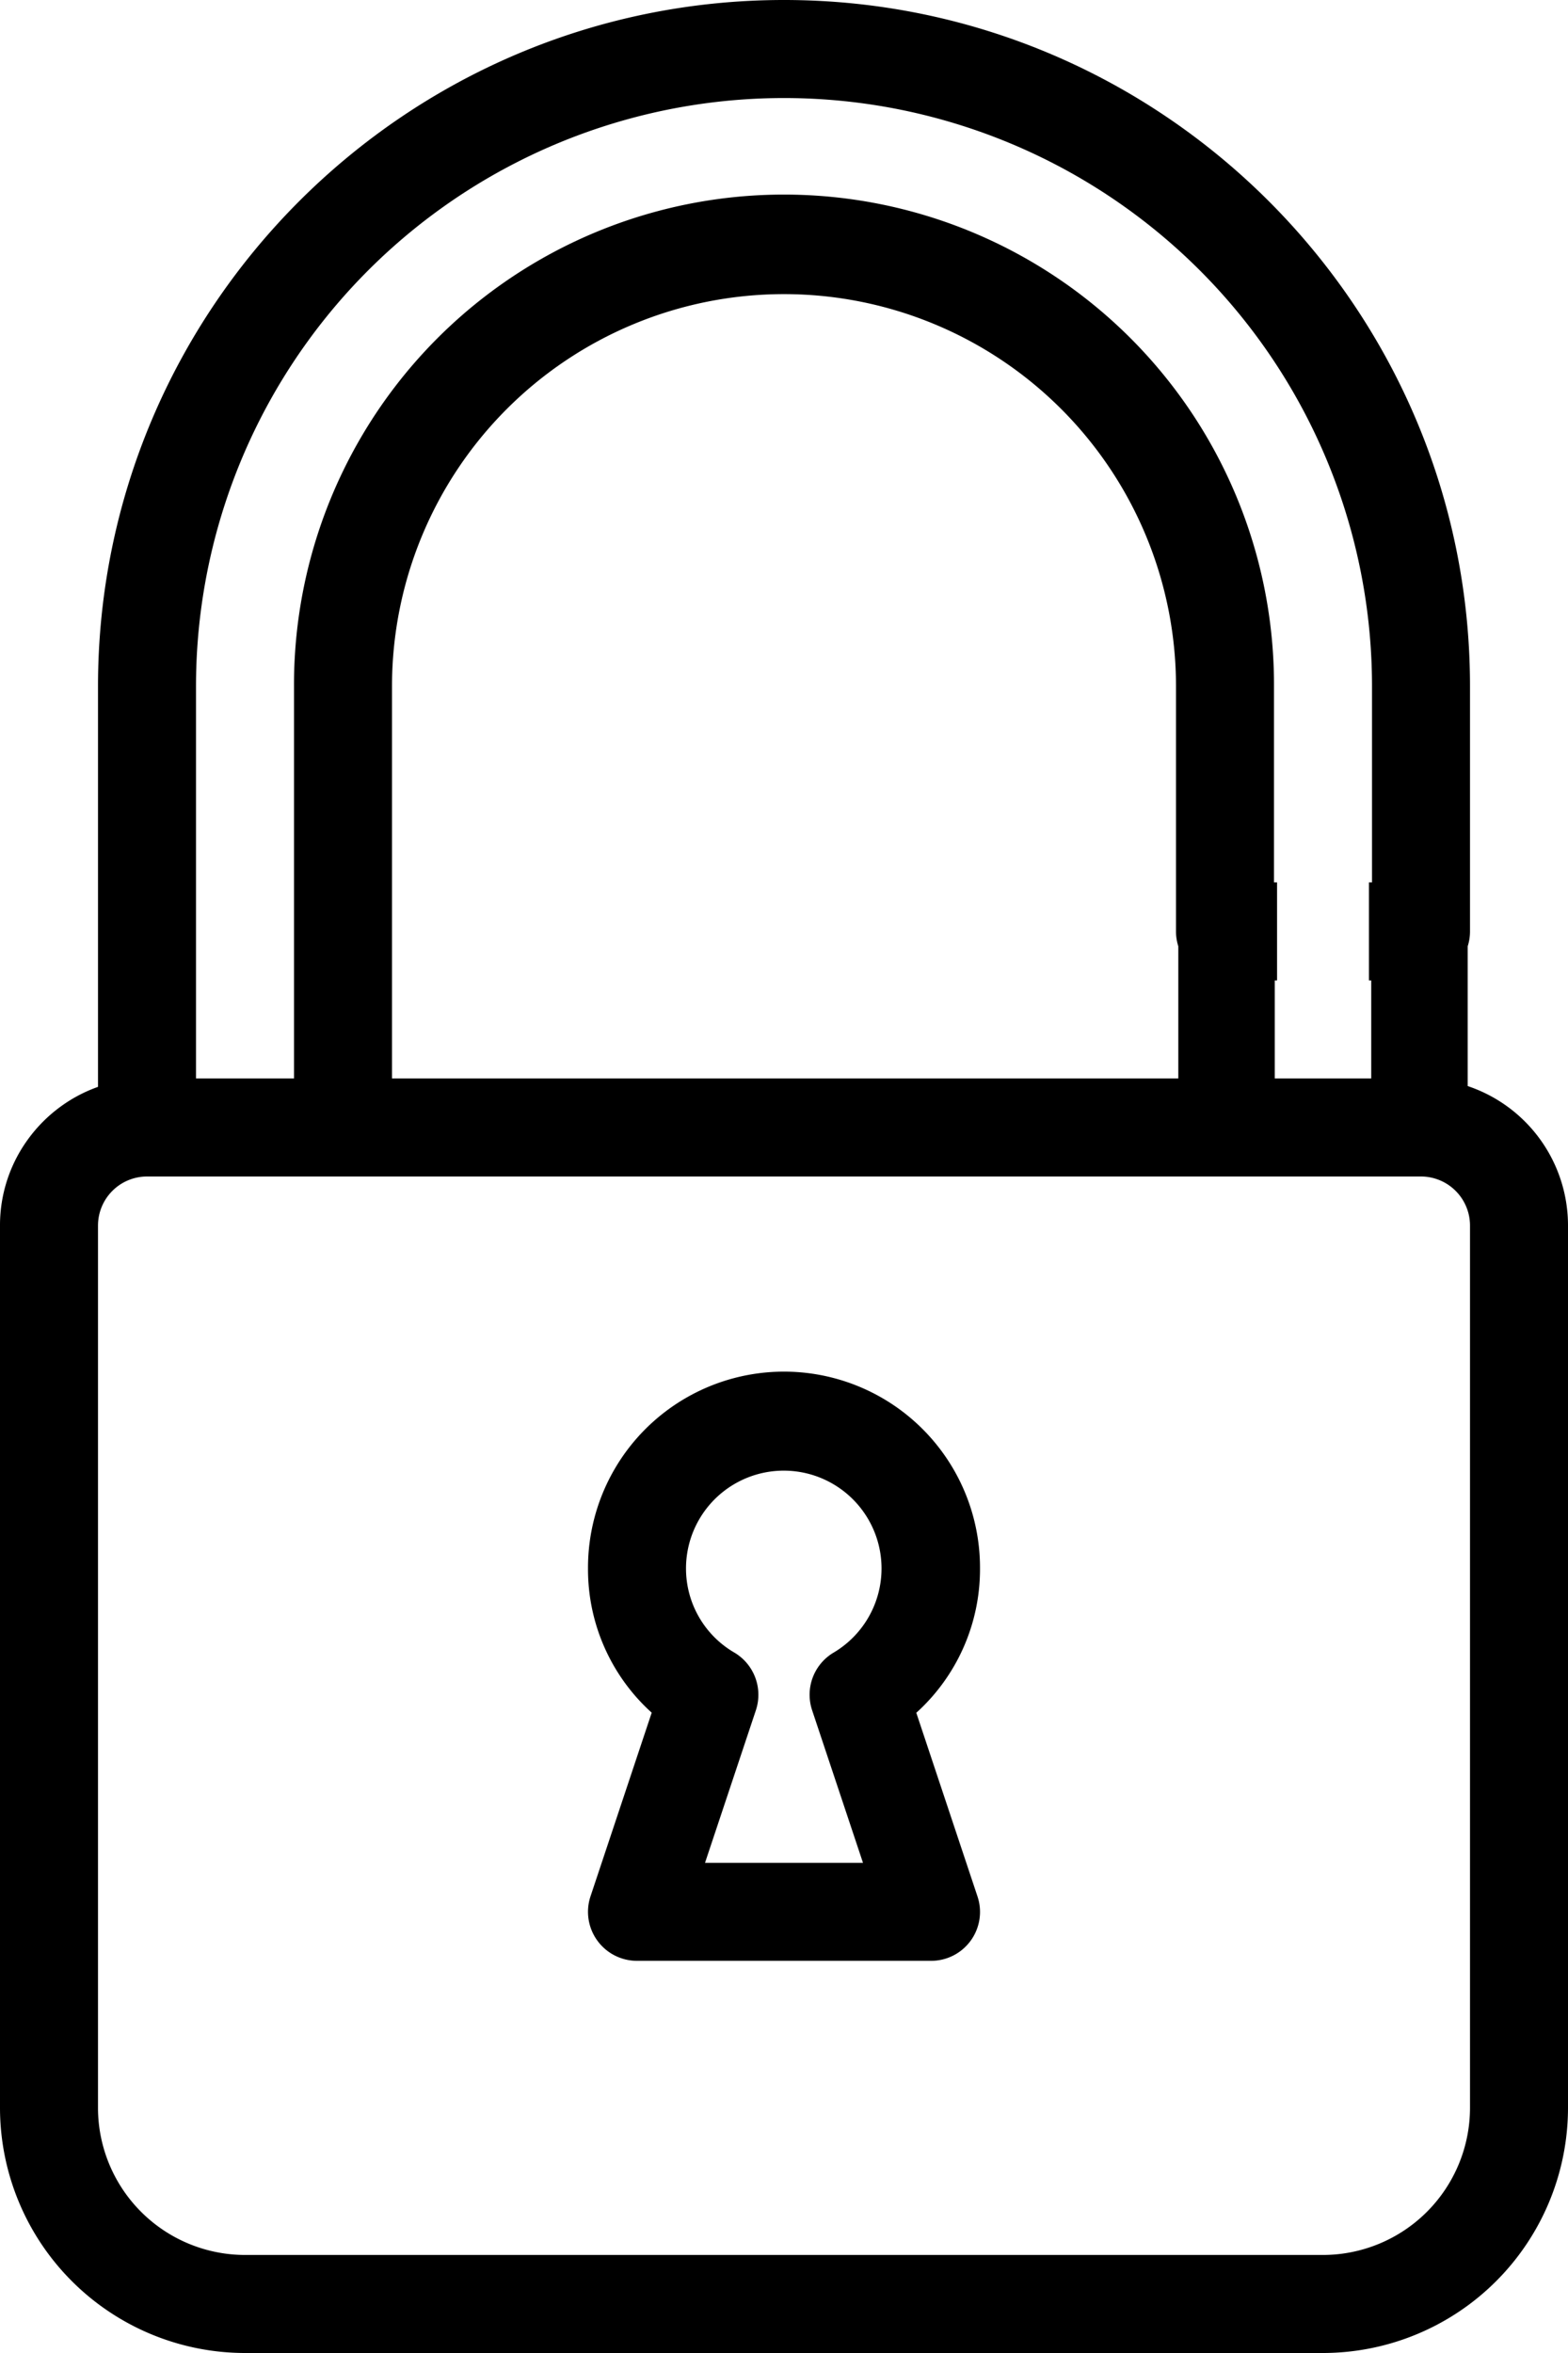 <svg xmlns="http://www.w3.org/2000/svg" width="341.333" height="512" viewBox="0 0 341.333 512"><path d="M53.333,512A53.394,53.394,0,0,1,0,458.667v-192a31.742,31.742,0,0,1,6.011-18.65,32.241,32.241,0,0,1,6.752-6.907,31.916,31.916,0,0,1,8.572-4.616V149.333C21.335,66.991,88.325,0,170.667,0S320,66.991,320,149.333v53.332a10.63,10.63,0,0,1-.5,3.235v30.421q1.151.387,2.277.864a32,32,0,0,1,19.556,29.481v192A53.393,53.393,0,0,1,288,512Zm-32-245.333v192a32.036,32.036,0,0,0,32,32H288a32.036,32.036,0,0,0,32-32v-192A10.679,10.679,0,0,0,309.335,256H32A10.679,10.679,0,0,0,21.335,266.667Zm277.166-32V213.333H298V192h.668V149.333a128,128,0,1,0-256,0v85.333H64V149.333a106.667,106.667,0,1,1,213.333,0V192H278v21.334h-.5v21.334ZM85.334,149.333v85.333H256.5V205.9a10.632,10.632,0,0,1-.5-3.23V149.333a85.333,85.333,0,1,0-170.666,0Zm53.333,277.332a10.663,10.663,0,0,1-10.112-14.058l13.312-39.936A42.011,42.011,0,0,1,128,341.333a42.667,42.667,0,1,1,85.333,0,42.094,42.094,0,0,1-13.867,31.36l13.313,39.937a10.637,10.637,0,0,1-10.112,14.036Zm10.667-85.332A21.156,21.156,0,0,0,159.873,359.6a10.681,10.681,0,0,1,4.672,12.544l-11.072,33.195h34.389l-11.072-33.195a10.655,10.655,0,0,1,4.671-12.544,21.282,21.282,0,1,0-32.127-18.261Z"/></svg>